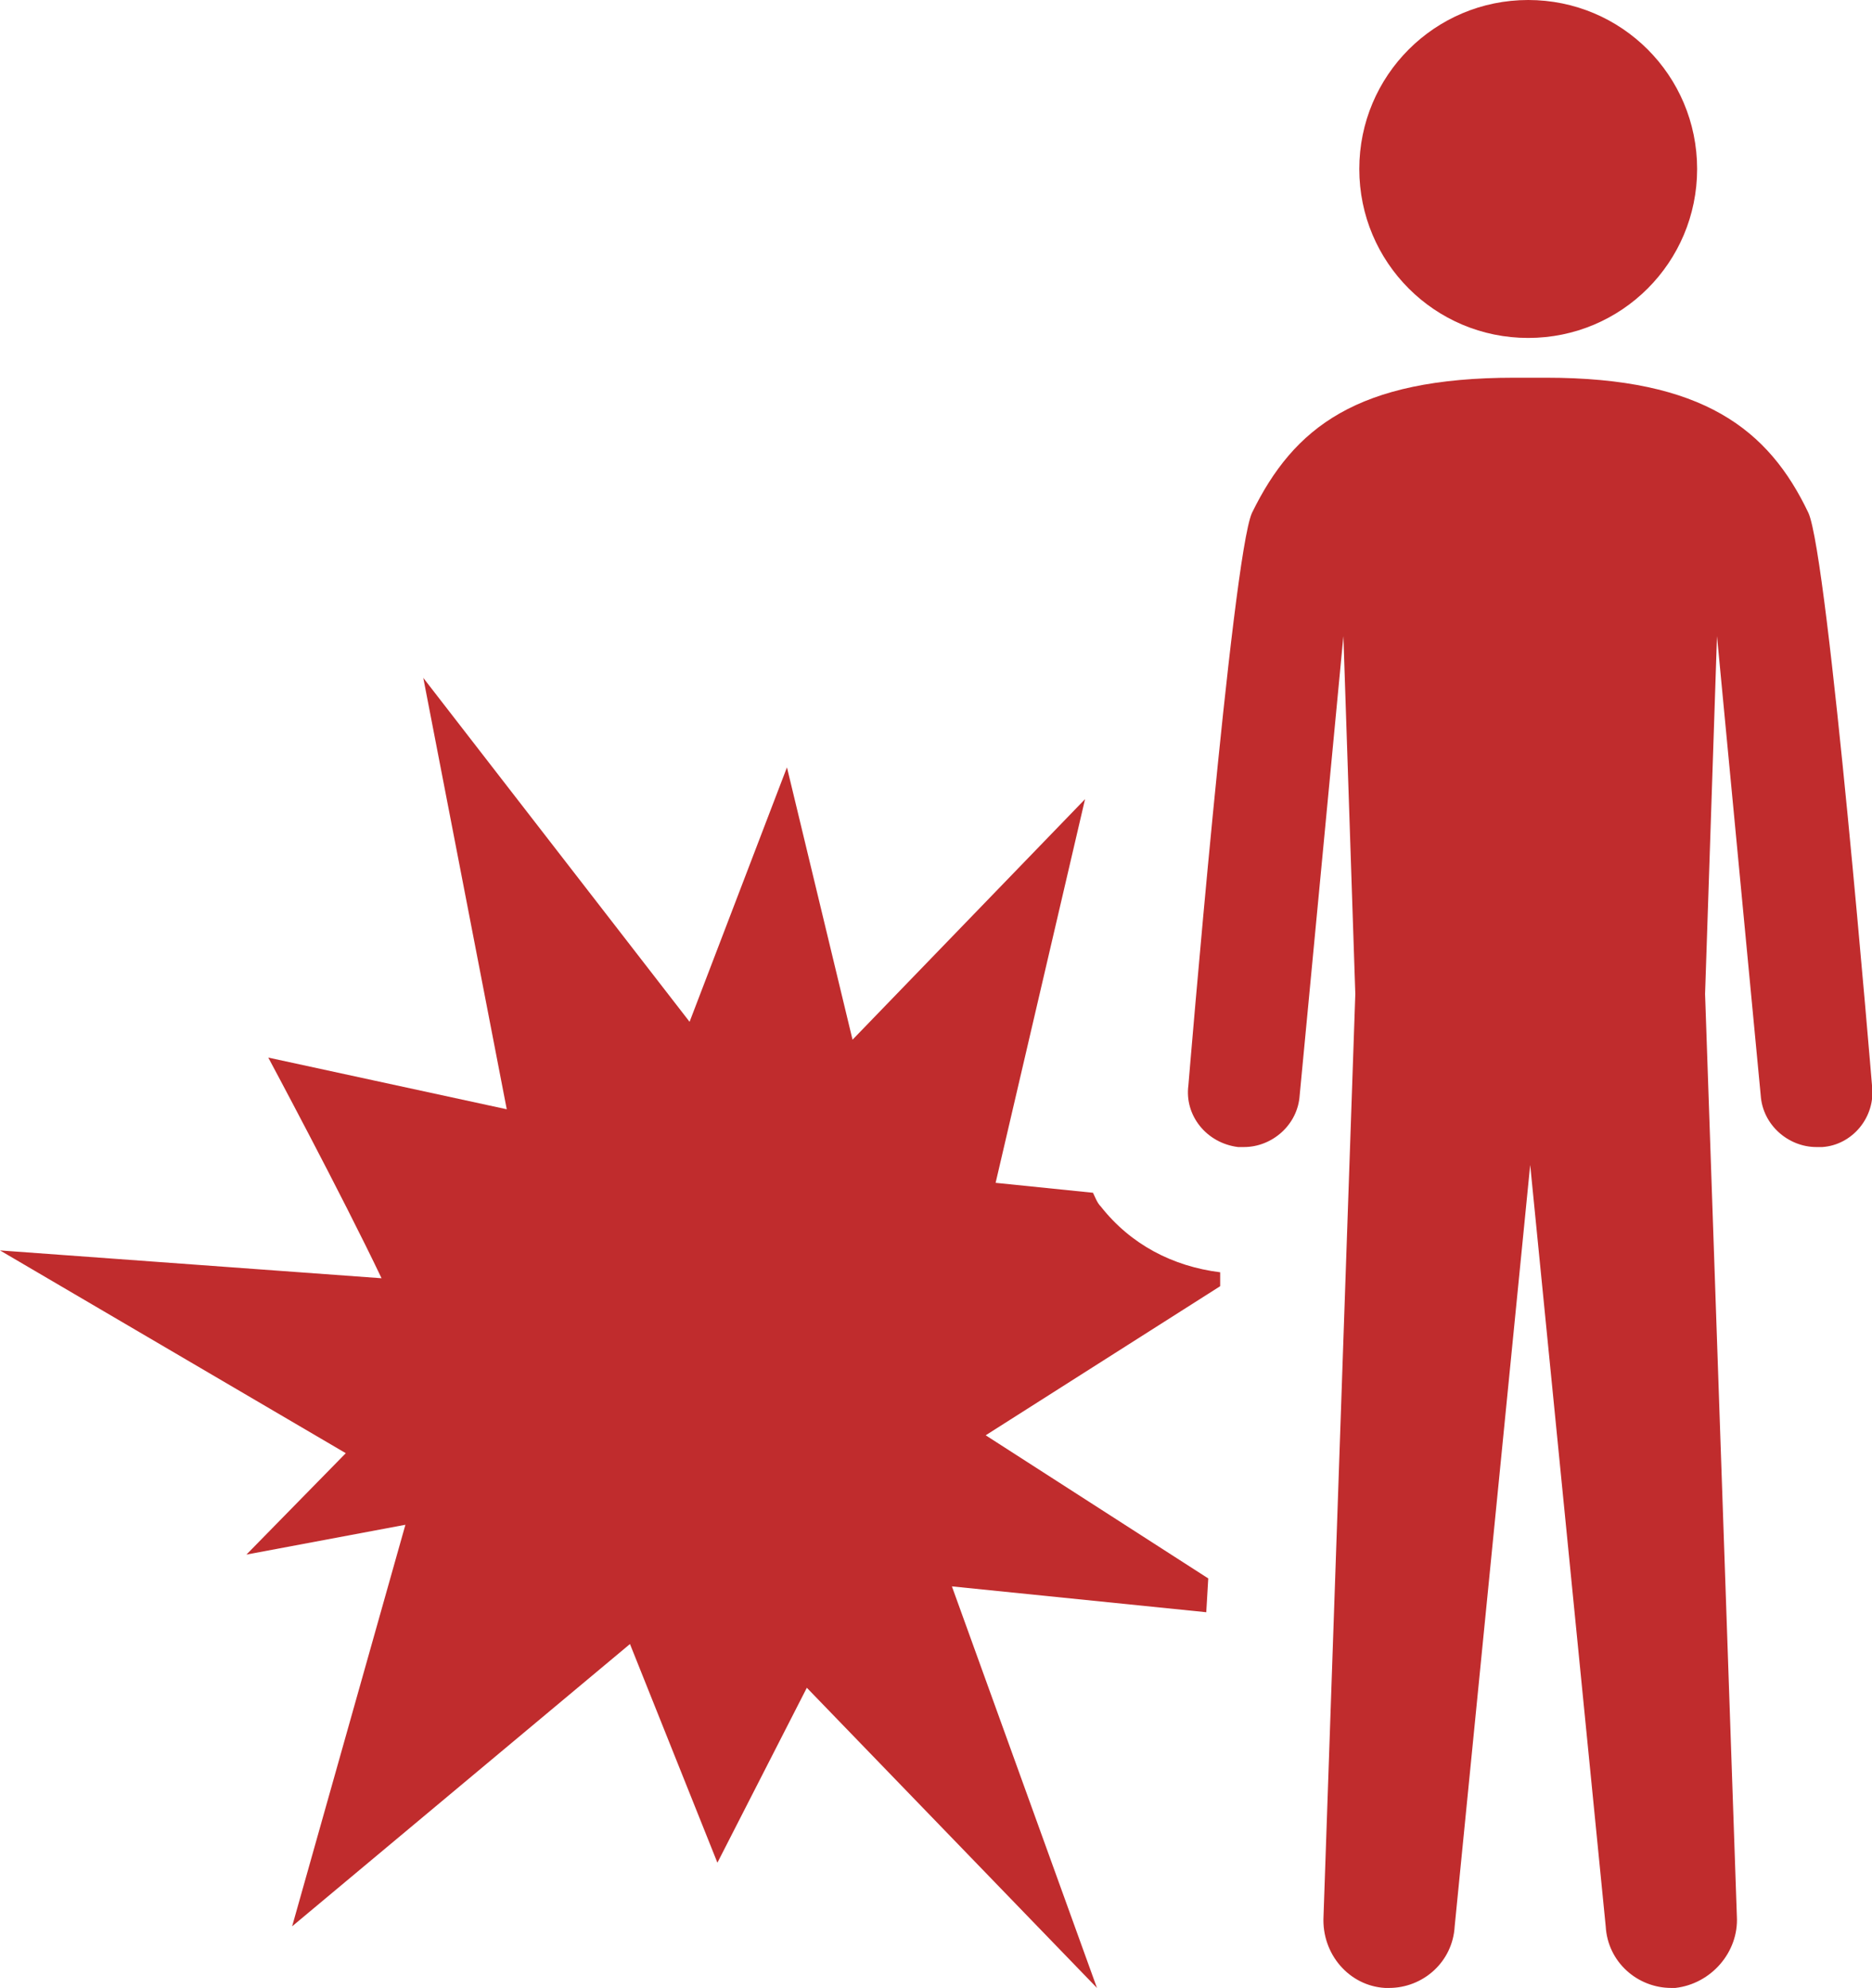 <?xml version="1.0" encoding="utf-8"?>
<!-- Generator: Adobe Illustrator 19.1.0, SVG Export Plug-In . SVG Version: 6.00 Build 0)  -->
<svg version="1.1" id="Layer_1" xmlns="http://www.w3.org/2000/svg" xmlns:xlink="http://www.w3.org/1999/xlink" x="0px" y="0px"
	 viewBox="-23 20.7 94.2 100" style="enable-background:new -23 20.7 94.2 100;" xml:space="preserve">
<style type="text/css">
	.st0{fill:#C02C2D;}
</style>
<path class="st0" d="M37.8,100.1l-0.1,1.7l-12.8-1.3l7.3,20.2l-14.6-15.1l-4.5,8.8l-4.4-11l-17,14.2l5.7-20.2l-8,1.5l5-5.1L-23,83.6
	L-3.8,85c-2-4.2-5.7-11.1-5.7-11.1l12,2.6l-4.2-21.7l13.4,17.3l4.9-12.8L19.9,73l11.7-12.1l-4.5,19.3l4.9,0.5
	c0.1,0.2,0.2,0.5,0.4,0.7c1.5,1.9,3.6,3,6,3.3l0,0.7l-11.8,7.5L37.8,100.1z"/>
<path class="st0" d="M62.4,29.2c0,4.7-3.8,8.5-8.5,8.5c-4.7,0-8.5-3.8-8.5-8.5s3.8-8.5,8.5-8.5C58.6,20.7,62.4,24.5,62.4,29.2z"/>
<path class="st0" d="M71.2,75.3c0.2,1.6-1,3-2.5,3.1c-0.1,0-0.2,0-0.3,0c-1.4,0-2.7-1.1-2.8-2.6l-2.2-23.1l-0.6,18l1.6,46.4
	c0.1,1.8-1.3,3.4-3.1,3.6c-0.1,0-0.2,0-0.2,0c-1.7,0-3.2-1.3-3.3-3.1l-3.8-38.3l-3.8,38.3c-0.1,1.8-1.6,3.1-3.3,3.1
	c-0.1,0-0.1,0-0.2,0c-1.8-0.1-3.2-1.7-3.1-3.6l1.6-46.4l-0.6-18l-2.2,23.1c-0.1,1.5-1.4,2.6-2.8,2.6c-0.1,0-0.2,0-0.3,0
	c-1.6-0.2-2.7-1.6-2.5-3.1c0,0,2.2-26.6,3.2-28.8c2.1-4.3,5.3-6.8,13.2-6.8h0.8h0.8c7.9,0,11.2,2.6,13.2,6.8
	C69,48.7,71.2,75.3,71.2,75.3z"/>
</svg>
